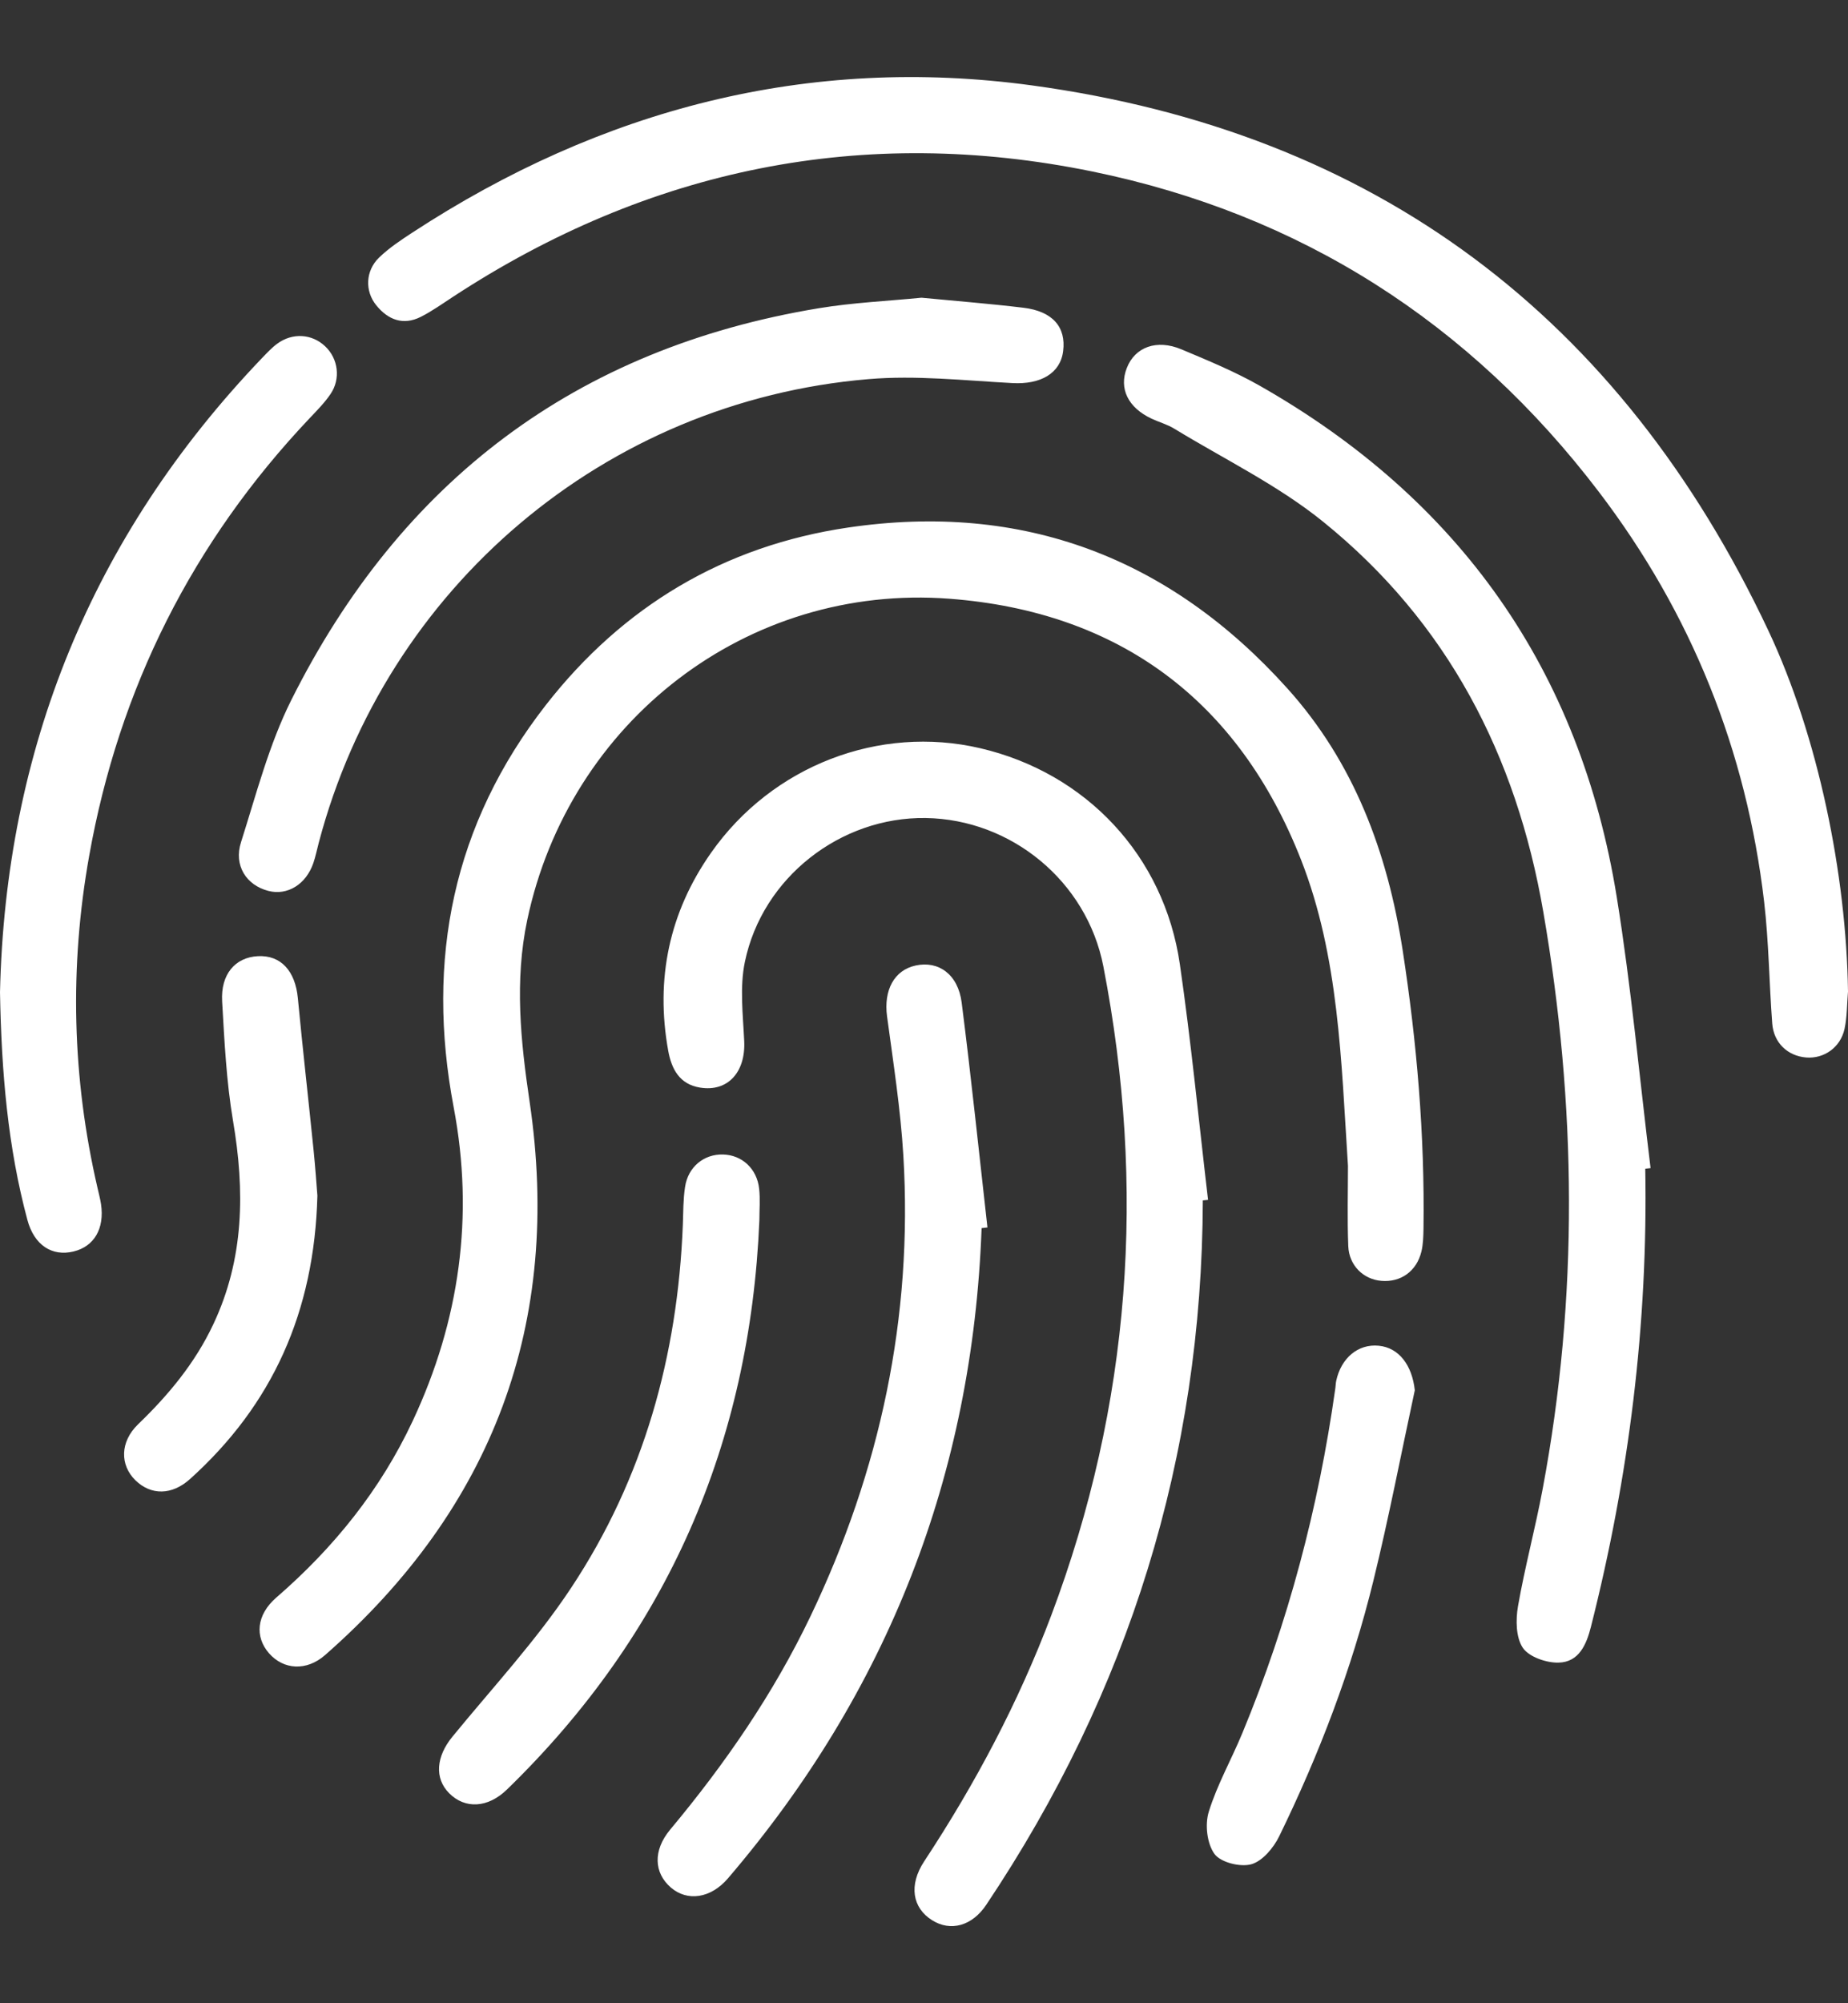 <?xml version="1.0" encoding="utf-8"?><!DOCTYPE svg PUBLIC "-//W3C//DTD SVG 1.1//EN" "http://www.w3.org/Graphics/SVG/1.1/DTD/svg11.dtd"><svg version="1.1" baseProfile="full" xmlns="http://www.w3.org/2000/svg" xmlns:xlink="http://www.w3.org/1999/xlink" xmlns:ev="http://www.w3.org/2001/xml-events"   height="26px"   width="24px" ><rect width="100%" height="100%" fill="#333333" stroke="none"/><path fill="rgb( 255, 255, 255 )" d="M23.955,13.354 C23.902,13.596 23.687,13.744 23.456,13.725 C23.216,13.705 23.035,13.535 23.016,13.284 C22.976,12.758 22.972,12.229 22.911,11.706 C22.681,9.739 21.966,7.961 20.766,6.386 C19.089,4.184 16.885,2.779 14.187,2.226 C11.211,1.617 8.43,2.185 5.882,3.853 C5.745,3.943 5.611,4.038 5.466,4.112 C5.236,4.228 5.04,4.151 4.887,3.963 C4.736,3.778 4.746,3.514 4.923,3.343 C5.053,3.218 5.206,3.116 5.358,3.017 C7.81,1.416 10.495,0.713 13.399,1.108 C17.858,1.715 21.046,4.112 22.965,8.183 C23.614,9.56 23.978,11.351 24,12.868 C23.986,13.031 23.989,13.197 23.955,13.354 ZM4.025,5.424 C2.501,7.032 1.546,8.932 1.158,11.109 C0.901,12.547 0.935,13.988 1.266,15.416 C1.282,15.487 1.301,15.557 1.312,15.629 C1.359,15.946 1.223,16.178 0.955,16.243 C0.676,16.311 0.444,16.161 0.356,15.834 C0.102,14.889 0.019,13.921 0,12.879 C0.071,9.743 1.182,6.968 3.401,4.649 C3.464,4.584 3.526,4.516 3.599,4.462 C3.797,4.315 4.051,4.332 4.222,4.494 C4.392,4.653 4.428,4.916 4.292,5.115 C4.216,5.227 4.119,5.325 4.025,5.424 ZM2.77,17.188 C3.172,16.337 3.181,15.455 3.026,14.546 C2.94,14.036 2.915,13.516 2.885,12.999 C2.864,12.644 3.055,12.425 3.35,12.41 C3.647,12.395 3.834,12.601 3.868,12.953 C3.931,13.614 4.006,14.273 4.073,14.933 C4.095,15.15 4.11,15.368 4.122,15.518 C4.083,17.027 3.538,18.233 2.467,19.197 C2.232,19.408 1.962,19.41 1.759,19.213 C1.557,19.015 1.557,18.715 1.792,18.487 C2.189,18.105 2.534,17.69 2.77,17.188 ZM11.275,4.921 C7.856,5.21 5.015,7.622 4.14,10.937 C4.117,11.024 4.099,11.114 4.07,11.2 C3.975,11.478 3.733,11.627 3.485,11.563 C3.199,11.489 3.033,11.233 3.13,10.931 C3.328,10.309 3.493,9.665 3.783,9.086 C5.206,6.244 7.481,4.522 10.631,4.001 C11.078,3.927 11.534,3.907 11.967,3.864 C12.424,3.908 12.858,3.942 13.29,3.994 C13.669,4.039 13.847,4.244 13.807,4.557 C13.771,4.848 13.512,4.992 13.149,4.972 C12.524,4.939 11.894,4.868 11.275,4.921 ZM5.36,18.442 C5.969,17.142 6.16,15.783 5.892,14.372 C5.528,12.451 5.882,10.697 7.091,9.148 C8.091,7.868 9.405,7.084 11.014,6.847 C13.284,6.512 15.192,7.238 16.719,8.935 C17.584,9.895 18.019,11.061 18.216,12.331 C18.401,13.53 18.504,14.733 18.487,15.946 C18.485,16.045 18.483,16.147 18.46,16.243 C18.398,16.5 18.191,16.646 17.939,16.624 C17.707,16.605 17.52,16.425 17.51,16.173 C17.496,15.818 17.506,15.463 17.506,15.131 C17.418,13.773 17.39,12.418 16.897,11.16 C16.088,9.098 14.539,7.939 12.332,7.771 C9.704,7.571 7.393,9.36 6.847,11.942 C6.681,12.73 6.761,13.509 6.878,14.299 C7.303,17.172 6.403,19.568 4.222,21.481 C3.98,21.693 3.682,21.673 3.493,21.457 C3.307,21.243 3.33,20.959 3.588,20.735 C4.334,20.089 4.94,19.339 5.36,18.442 ZM7.419,20.606 C8.359,19.187 8.802,17.594 8.868,15.895 C8.874,15.731 8.872,15.566 8.897,15.404 C8.936,15.145 9.142,14.978 9.389,14.984 C9.635,14.99 9.831,15.167 9.859,15.429 C9.874,15.564 9.862,15.701 9.862,15.838 C9.741,18.732 8.666,21.204 6.584,23.226 C6.335,23.468 6.039,23.481 5.833,23.274 C5.64,23.079 5.664,22.799 5.875,22.541 C6.398,21.902 6.966,21.291 7.419,20.606 ZM10.527,20.975 C11.431,19.085 11.857,17.097 11.732,15.002 C11.696,14.396 11.601,13.793 11.52,13.19 C11.475,12.852 11.612,12.591 11.893,12.531 C12.189,12.467 12.442,12.646 12.489,13.011 C12.613,13.983 12.714,14.958 12.824,15.931 C12.798,15.934 12.773,15.937 12.748,15.94 C12.631,19.137 11.533,21.95 9.454,24.379 C9.23,24.64 8.927,24.683 8.712,24.498 C8.493,24.308 8.477,24.018 8.704,23.746 C9.418,22.891 10.045,21.982 10.527,20.975 ZM13.652,20.968 C14.686,18.224 14.886,15.412 14.329,12.541 C14.114,11.438 13.134,10.634 12.022,10.617 C10.918,10.601 9.902,11.387 9.674,12.483 C9.605,12.812 9.649,13.168 9.665,13.511 C9.685,13.914 9.453,14.174 9.093,14.116 C8.823,14.073 8.721,13.873 8.678,13.637 C8.51,12.706 8.691,11.842 9.234,11.069 C10.028,9.937 11.42,9.405 12.73,9.711 C14.106,10.032 15.119,11.107 15.323,12.516 C15.47,13.531 15.569,14.554 15.689,15.573 C15.667,15.575 15.644,15.578 15.621,15.58 C15.611,18.914 14.66,21.958 12.808,24.723 C12.624,24.998 12.345,25.073 12.106,24.923 C11.849,24.763 11.799,24.468 12.002,24.159 C12.665,23.153 13.226,22.097 13.652,20.968 ZM16.136,22.49 C16.73,21.056 17.123,19.568 17.34,18.032 C17.346,17.996 17.346,17.959 17.353,17.923 C17.417,17.624 17.639,17.44 17.905,17.466 C18.168,17.491 18.339,17.719 18.374,18.044 C18.196,18.868 18.037,19.698 17.836,20.517 C17.554,21.667 17.132,22.77 16.613,23.833 C16.54,23.983 16.396,24.155 16.251,24.196 C16.108,24.236 15.854,24.173 15.773,24.063 C15.675,23.929 15.647,23.681 15.698,23.516 C15.807,23.163 15.994,22.834 16.136,22.49 ZM20.034,19.328 C20.503,16.832 20.475,14.337 20.043,11.836 C19.692,9.799 18.796,8.076 17.188,6.775 C16.602,6.3 15.904,5.962 15.254,5.566 C15.162,5.509 15.054,5.48 14.956,5.434 C14.65,5.291 14.529,5.043 14.634,4.776 C14.739,4.505 15.021,4.399 15.343,4.534 C15.686,4.678 16.033,4.821 16.356,5.004 C18.953,6.479 20.52,8.691 20.997,11.644 C21.185,12.81 21.292,13.988 21.436,15.161 C21.413,15.163 21.39,15.166 21.367,15.169 C21.403,17.182 21.156,19.162 20.662,21.112 C20.603,21.346 20.505,21.574 20.24,21.579 C20.082,21.583 19.857,21.505 19.777,21.387 C19.686,21.252 19.684,21.023 19.714,20.848 C19.803,20.338 19.939,19.837 20.034,19.328 Z "/></svg>